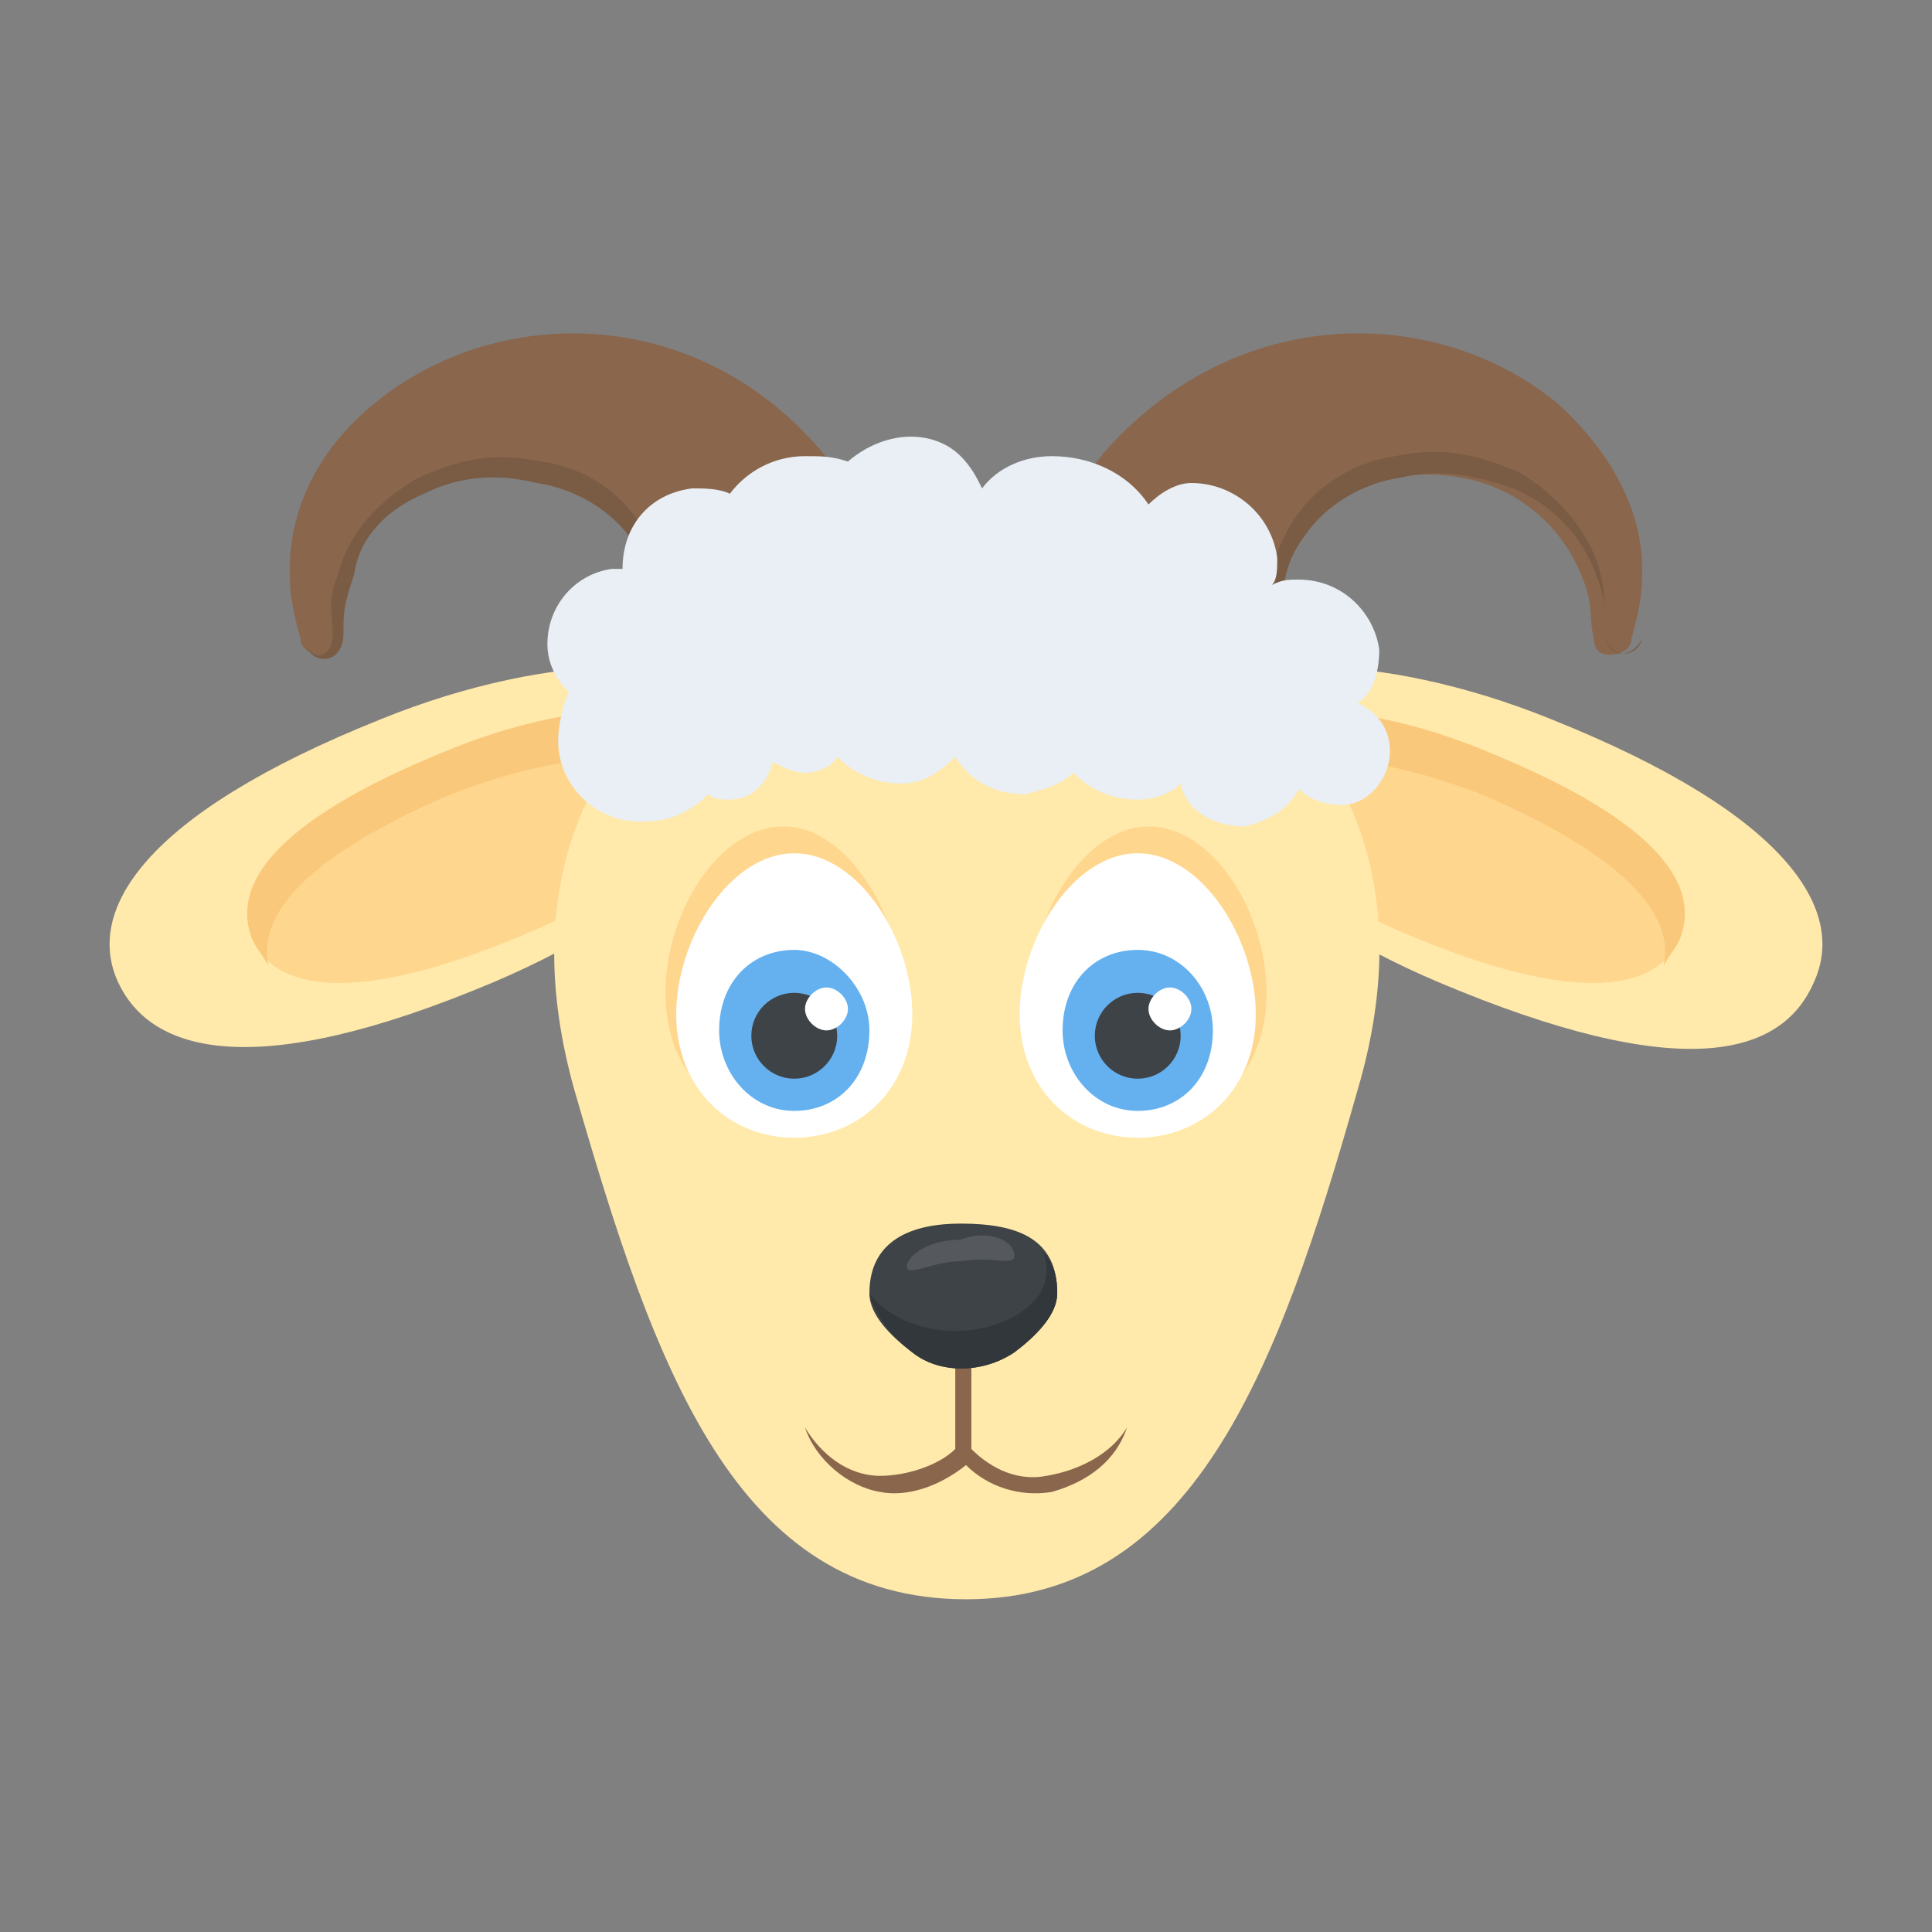 <?xml version="1.0" encoding="utf-8"?>
<!-- Generator: Adobe Illustrator 18.0.0, SVG Export Plug-In . SVG Version: 6.00 Build 0)  -->
<!DOCTYPE svg PUBLIC "-//W3C//DTD SVG 1.1//EN" "http://www.w3.org/Graphics/SVG/1.1/DTD/svg11.dtd">
<svg version="1.1" id="Layer_1" xmlns="http://www.w3.org/2000/svg" xmlns:xlink="http://www.w3.org/1999/xlink" x="0px" y="0px"
	 viewBox="0 0 36 36" enable-background="new 0 0 36 36" xml:space="preserve">
<rect x="0" y="0" width="36" height="36" fill="#808080" stroke="none"/>
<g>
	<g>
		<g>
			<g>
				<g>
					<g>
						<g>
							<path fill="#89664C" d="M30.6,10.6c0-1.2-0.7-2.3-1.6-3.1c-2.2-1.8-5.9-1.9-8.4,0.9c-0.9,1.1-1.4,2.5-1.5,3.1h4.6
								c0.1-0.5,0.1-1,0.4-1.4c0.6-1.1,2.4-1.6,3.8-1c0.7,0.3,1.3,0.9,1.6,1.7c0.2,0.5,0.1,0.7,0.2,1.1c0,0.2,0.1,0.3,0.3,0.3
								c0.2,0,0.4-0.1,0.4-0.3C30.6,11.2,30.6,10.9,30.6,10.6z"/>
						</g>
					</g>
				</g>
				<g>
					<g>
						<g>
							<path fill="#7A5B44" d="M29.9,11.7c0-0.5,0-0.7-0.1-1.1c-0.2-0.7-0.8-1.4-1.5-1.8c-0.7-0.3-1.4-0.5-2.3-0.3
								c-1.3,0.2-2.3,1.2-2.4,2.8c0,0,0,0.1,0,0.1h0.3c0,0,0-0.1,0-0.1c0-0.5,0.1-0.9,0.4-1.3h0v0c0.4-0.6,1.1-1,1.8-1.1
								c0.8-0.2,1.5,0,2.1,0.2c0.7,0.3,1.2,0.8,1.5,1.5c0.2,0.5,0.2,0.6,0.2,1.1c0,0.6,0.6,0.6,0.7,0.2
								C30.4,12.3,29.9,12.3,29.9,11.7z"/>
						</g>
					</g>
				</g>
			</g>
		</g>
		<g>
			<g>
				<g>
					<g>
						<g>
							<path fill="#89664C" d="M11.8,10.1c0.3,0.4,0.4,0.9,0.4,1.4h4.6c-0.1-0.6-0.6-2-1.5-3.1C12.9,5.6,9.2,5.7,7,7.5
								C6,8.3,5.4,9.4,5.4,10.6c0,0.3,0,0.6,0.2,1.3c0,0.2,0.2,0.3,0.4,0.3c0.2,0,0.2-0.2,0.3-0.3c0-0.4,0-0.6,0.2-1.1
								C6.7,10,7.3,9.4,8,9.1C9.4,8.5,11.2,9,11.8,10.1z"/>
						</g>
					</g>
				</g>
				<g>
					<g>
						<g>
							<path fill="#7A5B44" d="M10,9c0.7,0.1,1.4,0.5,1.8,1.1v0h0c0.3,0.4,0.4,0.8,0.4,1.3c0,0,0,0.1,0,0.1h0.3c0,0,0-0.1,0-0.1
								c-0.2-1.6-1.1-2.6-2.4-2.8c-1-0.2-1.6,0-2.3,0.3c-0.7,0.4-1.3,1-1.5,1.8c-0.2,0.5-0.1,0.7-0.1,1.1c0,0.5-0.4,0.5-0.5,0.2
								c0.1,0.4,0.7,0.4,0.7-0.2c0-0.4,0-0.5,0.2-1.1C6.7,10,7.2,9.5,7.9,9.2C8.5,8.9,9.2,8.8,10,9z"/>
						</g>
					</g>
				</g>
			</g>
		</g>
	</g>
	<g>
		<g>
			<g>
				<g>
					<g>
						<g>
							<path fill="#FFE9AB" d="M28.9,13.4c4.5,1.8,5.5,3.6,4.9,4.9c-0.6,1.4-2.5,1.9-7,0c-3.3-1.4-5.5-3.6-4.9-4.9
								C22.5,12.1,25.7,12.1,28.9,13.4z"/>
						</g>
					</g>
				</g>
				<g>
					<g>
						<g>
							<path fill="#FFD68D" d="M27.6,14c3.3,1.4,4,2.6,3.7,3.5c-0.4,0.9-1.8,1.3-5.1-0.1c-2.4-1-4-2.6-3.7-3.5
								C22.9,12.9,25.2,13,27.6,14z"/>
						</g>
					</g>
				</g>
				<g>
					<g>
						<g>
							<path fill="#F9C87A" d="M31.3,17.5c-0.1,0.2-0.2,0.3-0.3,0.5c0.2-0.9-0.6-2-3.4-3.2c-2.3-0.9-4.4-0.9-4.8,0c0,0,0,0.1,0,0.1
								c-0.2-0.4-0.3-0.7-0.2-1c0.4-0.9,2.7-0.9,5.1,0.1C30.9,15.3,31.7,16.5,31.3,17.5z"/>
						</g>
					</g>
				</g>
			</g>
			<g>
				<g>
					<g>
						<g>
							<path fill="#FFE9AB" d="M7.1,13.4c-4.5,1.8-5.5,3.6-4.9,4.9s2.5,1.9,7,0c3.3-1.4,5.5-3.6,4.9-4.9S10.3,12.1,7.1,13.4z"/>
						</g>
					</g>
				</g>
				<g>
					<g>
						<g>
							<path fill="#FFD68D" d="M8.4,14c-3.3,1.4-4,2.6-3.7,3.5c0.4,0.9,1.8,1.3,5.1-0.1c2.4-1,4-2.6,3.7-3.5
								C13.1,12.9,10.8,13,8.4,14z"/>
						</g>
					</g>
				</g>
				<g>
					<g>
						<g>
							<path fill="#F9C87A" d="M4.7,17.5c0.1,0.2,0.2,0.3,0.3,0.5c-0.2-0.9,0.6-2,3.4-3.2c2.3-0.9,4.4-0.9,4.8,0c0,0,0,0.1,0,0.1
								c0.2-0.4,0.3-0.7,0.2-1c-0.4-0.9-2.7-0.9-5.1,0.1C5.1,15.3,4.3,16.5,4.7,17.5z"/>
						</g>
					</g>
				</g>
			</g>
		</g>
		<g>
			<g>
				<g>
					<path fill="#FFE9AB" d="M25.3,20.3c-1.5,5.3-3.1,9.5-7.3,9.5c-4.3,0-5.8-4.3-7.3-9.5c-1.9-6.8,3.9-9.5,7.3-9.5
						C21.4,10.7,27.3,13.5,25.3,20.3z"/>
				</g>
			</g>
		</g>
		<g>
			<g>
				<g>
					<g>
						<g>
							<path fill="#89664C" d="M21,26.6c-0.2,0.6-0.7,1-1.4,1.2c-0.6,0.1-1.2-0.1-1.6-0.5c-0.5,0.4-1.1,0.6-1.6,0.5
								c-0.6-0.1-1.2-0.6-1.4-1.2c0.3,0.5,0.8,0.9,1.4,0.9c0.5,0,1.1-0.2,1.4-0.5v-2.3h0.3V27c0.4,0.4,0.9,0.6,1.4,0.5
								C20.1,27.4,20.7,27.1,21,26.6z"/>
						</g>
					</g>
				</g>
			</g>
		</g>
		<g>
			<g>
				<g>
					<g>
						<path fill="#3E4347" d="M19.7,24.1c0,0.4-0.4,0.8-0.8,1.1c-0.6,0.4-1.4,0.4-1.9,0c-0.4-0.3-0.8-0.7-0.8-1.1
							c0-1,0.8-1.3,1.7-1.3C19,22.8,19.7,23.1,19.7,24.1z"/>
					</g>
				</g>
			</g>
			<g>
				<g>
					<g>
						<path fill="#31373A" d="M19.7,24.1c0,0.4-0.4,0.8-0.8,1.1c-0.6,0.4-1.4,0.4-1.9,0c-0.4-0.3-0.7-0.7-0.8-1.1
							c0.3,0.4,0.9,0.7,1.6,0.7c0.9,0,1.7-0.5,1.7-1.1c0-0.1,0-0.3-0.1-0.4C19.6,23.5,19.7,23.7,19.7,24.1z"/>
					</g>
				</g>
			</g>
			<g opacity="0.12">
				<g>
					<g>
						<path fill="#FFFFFF" d="M18.9,23.4c0,0.2-0.4,0-1,0.1c-0.5,0-1,0.3-1,0.1c0-0.2,0.4-0.5,1-0.5C18.4,22.9,18.9,23.1,18.9,23.4z
							"/>
					</g>
				</g>
			</g>
		</g>
		<g>
			<g>
				<g>
					<g>
						<path fill="#FFD68D" d="M16.8,18.5c0,1.5-1,2.4-2.2,2.4s-2.2-0.9-2.2-2.4s1-3.1,2.2-3.1S16.8,17.1,16.8,18.5z"/>
					</g>
				</g>
			</g>
			<g>
				<g>
					<g>
						<path fill="#FFFFFF" d="M17,18.9c0,1.4-1,2.3-2.2,2.3s-2.2-0.9-2.2-2.3s1-3,2.2-3S17,17.5,17,18.9z"/>
					</g>
				</g>
			</g>
			<g>
				<g>
					<g>
						<path fill="#65B1EF" d="M16.2,19.2c0,0.9-0.6,1.5-1.4,1.5c-0.8,0-1.4-0.7-1.4-1.5c0-0.9,0.6-1.5,1.4-1.5
							C15.5,17.7,16.2,18.4,16.2,19.2z"/>
					</g>
				</g>
			</g>
			<g>
				<g>
					<g>
						<ellipse fill="#3E4347" cx="14.8" cy="19.3" rx="0.8" ry="0.8"/>
					</g>
				</g>
			</g>
			<g>
				<g>
					<g>
						<path fill="#FFFFFF" d="M15.8,18.8c0,0.2-0.2,0.4-0.4,0.4S15,19,15,18.8c0-0.2,0.2-0.4,0.4-0.4S15.8,18.6,15.8,18.8z"/>
					</g>
				</g>
			</g>
		</g>
		<g>
			<g>
				<g>
					<g>
						<path fill="#FFD68D" d="M19.2,18.5c0,1.5,1,2.4,2.2,2.4s2.2-0.9,2.2-2.4s-1-3.1-2.2-3.1S19.2,17.1,19.2,18.5z"/>
					</g>
				</g>
			</g>
			<g>
				<g>
					<g>
						<path fill="#FFFFFF" d="M19,18.9c0,1.4,1,2.3,2.2,2.3s2.2-0.9,2.2-2.3s-1-3-2.2-3S19,17.5,19,18.9z"/>
					</g>
				</g>
			</g>
			<g>
				<g>
					<g>
						<path fill="#65B1EF" d="M22.6,19.2c0,0.9-0.6,1.5-1.4,1.5c-0.8,0-1.4-0.7-1.4-1.5c0-0.9,0.6-1.5,1.4-1.5
							C22,17.7,22.6,18.4,22.6,19.2z"/>
					</g>
				</g>
			</g>
			<g>
				<g>
					<g>
						<ellipse fill="#3E4347" cx="21.2" cy="19.3" rx="0.8" ry="0.8"/>
					</g>
				</g>
			</g>
			<g>
				<g>
					<g>
						<path fill="#FFFFFF" d="M22.2,18.8c0,0.2-0.2,0.4-0.4,0.4s-0.4-0.2-0.4-0.4c0-0.2,0.2-0.4,0.4-0.4S22.2,18.6,22.2,18.8z"/>
					</g>
				</g>
			</g>
		</g>
		<g>
			<g>
				<g>
					<g>
						<path fill="#E9EFF4" d="M25.9,14c0,0.5-0.4,1-0.9,1c-0.3,0-0.6-0.1-0.8-0.3c-0.2,0.4-0.6,0.6-1,0.7c-0.6,0-1.1-0.3-1.2-0.8
							c-0.2,0.2-0.5,0.3-0.8,0.3c-0.5,0-0.9-0.2-1.2-0.5c-0.2,0.2-0.5,0.3-0.9,0.4c-0.5,0-1-0.2-1.3-0.7c-0.3,0.3-0.6,0.5-1,0.5
							c-0.5,0-0.9-0.2-1.2-0.5c-0.1,0.2-0.4,0.3-0.6,0.3c-0.2,0-0.4-0.1-0.6-0.2c-0.1,0.4-0.4,0.7-0.8,0.7c-0.1,0-0.3,0-0.4-0.1
							c-0.3,0.3-0.7,0.5-1.1,0.5c-0.9,0.1-1.7-0.6-1.7-1.5c0-0.3,0.1-0.7,0.2-0.9c-0.2-0.2-0.4-0.5-0.4-0.9c0-0.7,0.5-1.3,1.2-1.4
							c0.1,0,0.1,0,0.2,0l0,0c0-0.8,0.5-1.4,1.3-1.5c0.2,0,0.5,0,0.7,0.1c0.3-0.4,0.8-0.7,1.4-0.7c0.3,0,0.5,0,0.8,0.1c0,0,0,0,0,0
							C16.5,8,17.4,8,17.9,8.5c0.2,0.2,0.3,0.4,0.4,0.6c0.3-0.4,0.8-0.6,1.3-0.6c0.7,0,1.4,0.3,1.8,0.9C21.6,9.2,21.9,9,22.2,9
							c0.8,0,1.5,0.6,1.6,1.4c0,0.2,0,0.4-0.1,0.5c0.2-0.1,0.3-0.1,0.5-0.1c0.8,0,1.4,0.6,1.5,1.3c0,0.4-0.1,0.8-0.4,1
							C25.7,13.3,25.9,13.6,25.9,14z"/>
					</g>
				</g>
			</g>
		</g>
	</g>
</g>
</svg>
